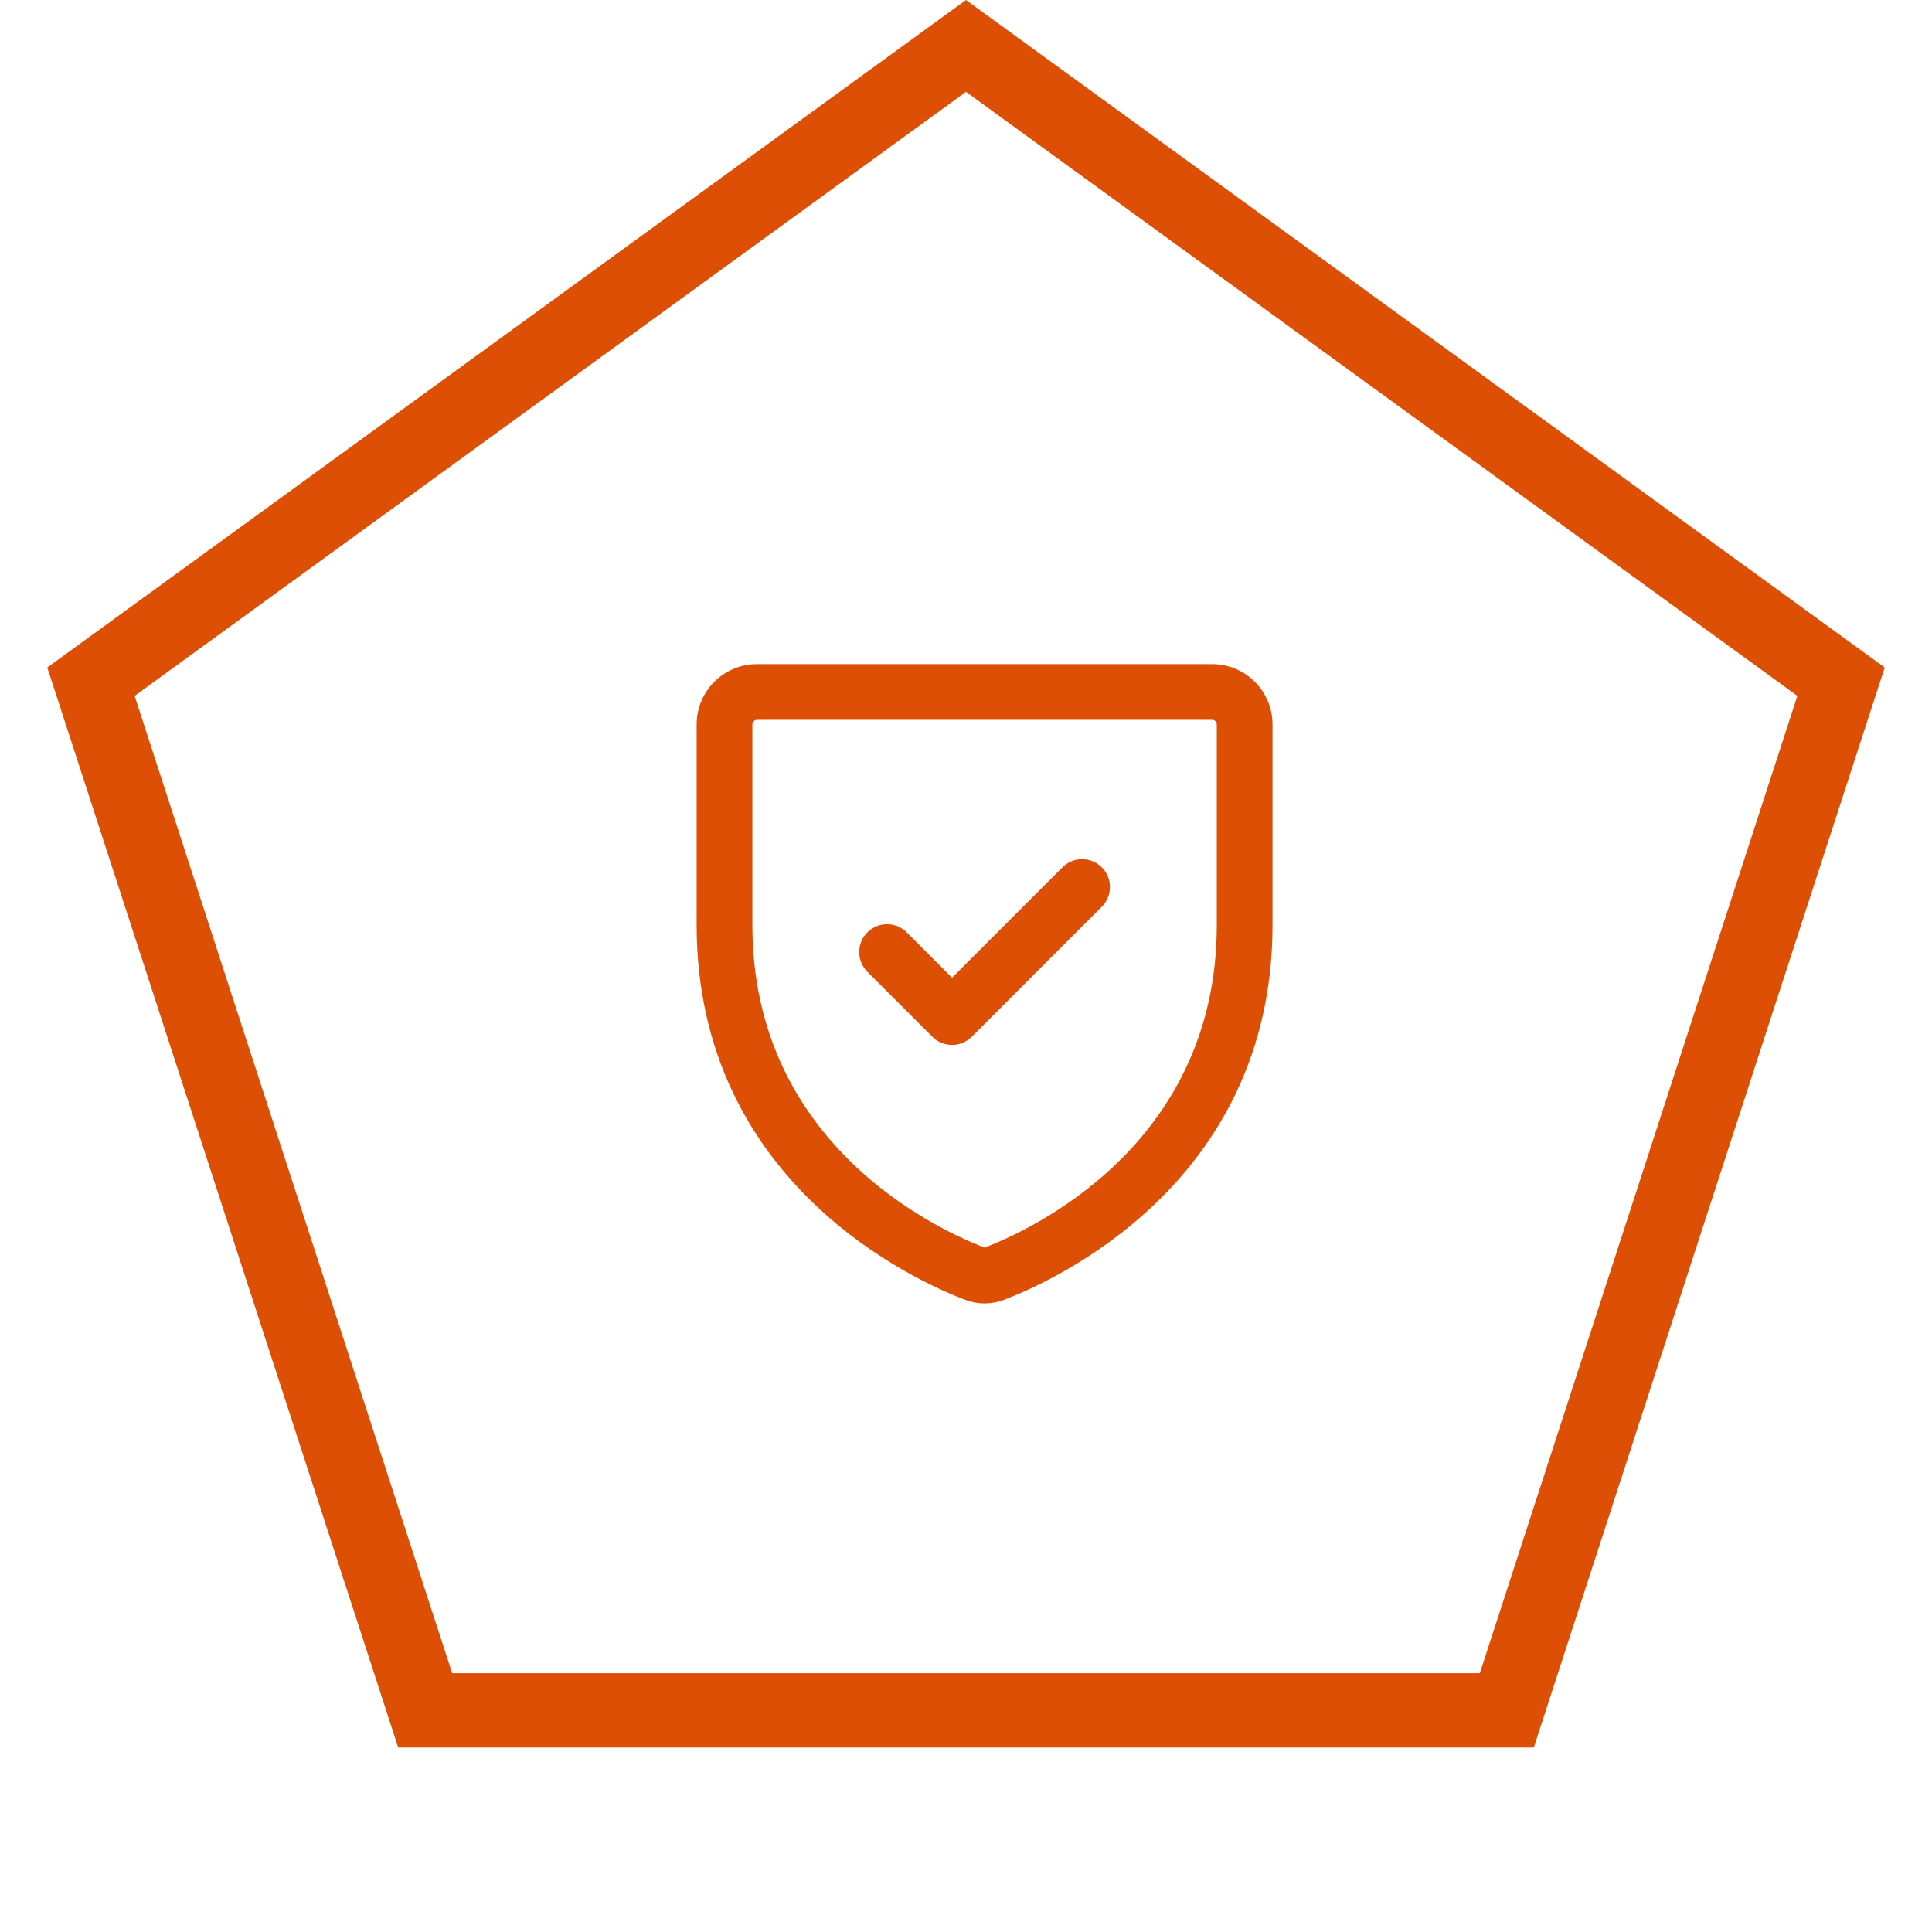 <svg width="52" height="52" viewBox="0 0 52 52" fill="none" xmlns="http://www.w3.org/2000/svg">
<path d="M2.448 18.348L26 1.236L49.552 18.348L40.556 46.034H11.444L2.448 18.348Z" stroke="#DD4F05" stroke-width="2"/>
<path d="M26.754 34.285L27.02 34.986L27.02 34.986L26.754 34.285ZM26.246 34.285L25.98 34.986L25.98 34.986L26.246 34.285ZM20.375 19.375H32.625V17.875H20.375V19.375ZM32.75 19.5V24.894H34.25V19.5H32.75ZM20.25 24.894V19.5H18.75V24.894H20.25ZM32.75 24.894C32.75 30.837 27.708 33.12 26.488 33.584L27.02 34.986C28.312 34.495 34.25 31.869 34.25 24.894H32.75ZM18.75 24.894C18.75 31.869 24.688 34.495 25.98 34.986L26.512 33.584C25.292 33.12 20.25 30.837 20.25 24.894H18.75ZM26.488 33.584C26.487 33.584 26.488 33.583 26.49 33.583C26.493 33.583 26.496 33.582 26.5 33.582C26.504 33.582 26.507 33.583 26.51 33.583C26.512 33.583 26.513 33.584 26.512 33.584L25.98 34.986C26.318 35.114 26.682 35.114 27.02 34.986L26.488 33.584ZM32.625 19.375C32.694 19.375 32.75 19.431 32.75 19.5H34.25C34.25 18.602 33.523 17.875 32.625 17.875V19.375ZM20.375 17.875C19.477 17.875 18.75 18.602 18.75 19.5H20.25C20.25 19.431 20.306 19.375 20.375 19.375V17.875Z" fill="#DD4F05"/>
<path d="M29.655 24.405C29.948 24.112 29.948 23.638 29.655 23.345C29.362 23.052 28.888 23.052 28.595 23.345L29.655 24.405ZM25.625 27.375L25.095 27.905C25.388 28.198 25.862 28.198 26.155 27.905L25.625 27.375ZM24.405 25.095C24.112 24.802 23.638 24.802 23.345 25.095C23.052 25.388 23.052 25.862 23.345 26.155L24.405 25.095ZM28.595 23.345L25.095 26.845L26.155 27.905L29.655 24.405L28.595 23.345ZM26.155 26.845L24.405 25.095L23.345 26.155L25.095 27.905L26.155 26.845Z" fill="#DD4F05"/>
</svg>
